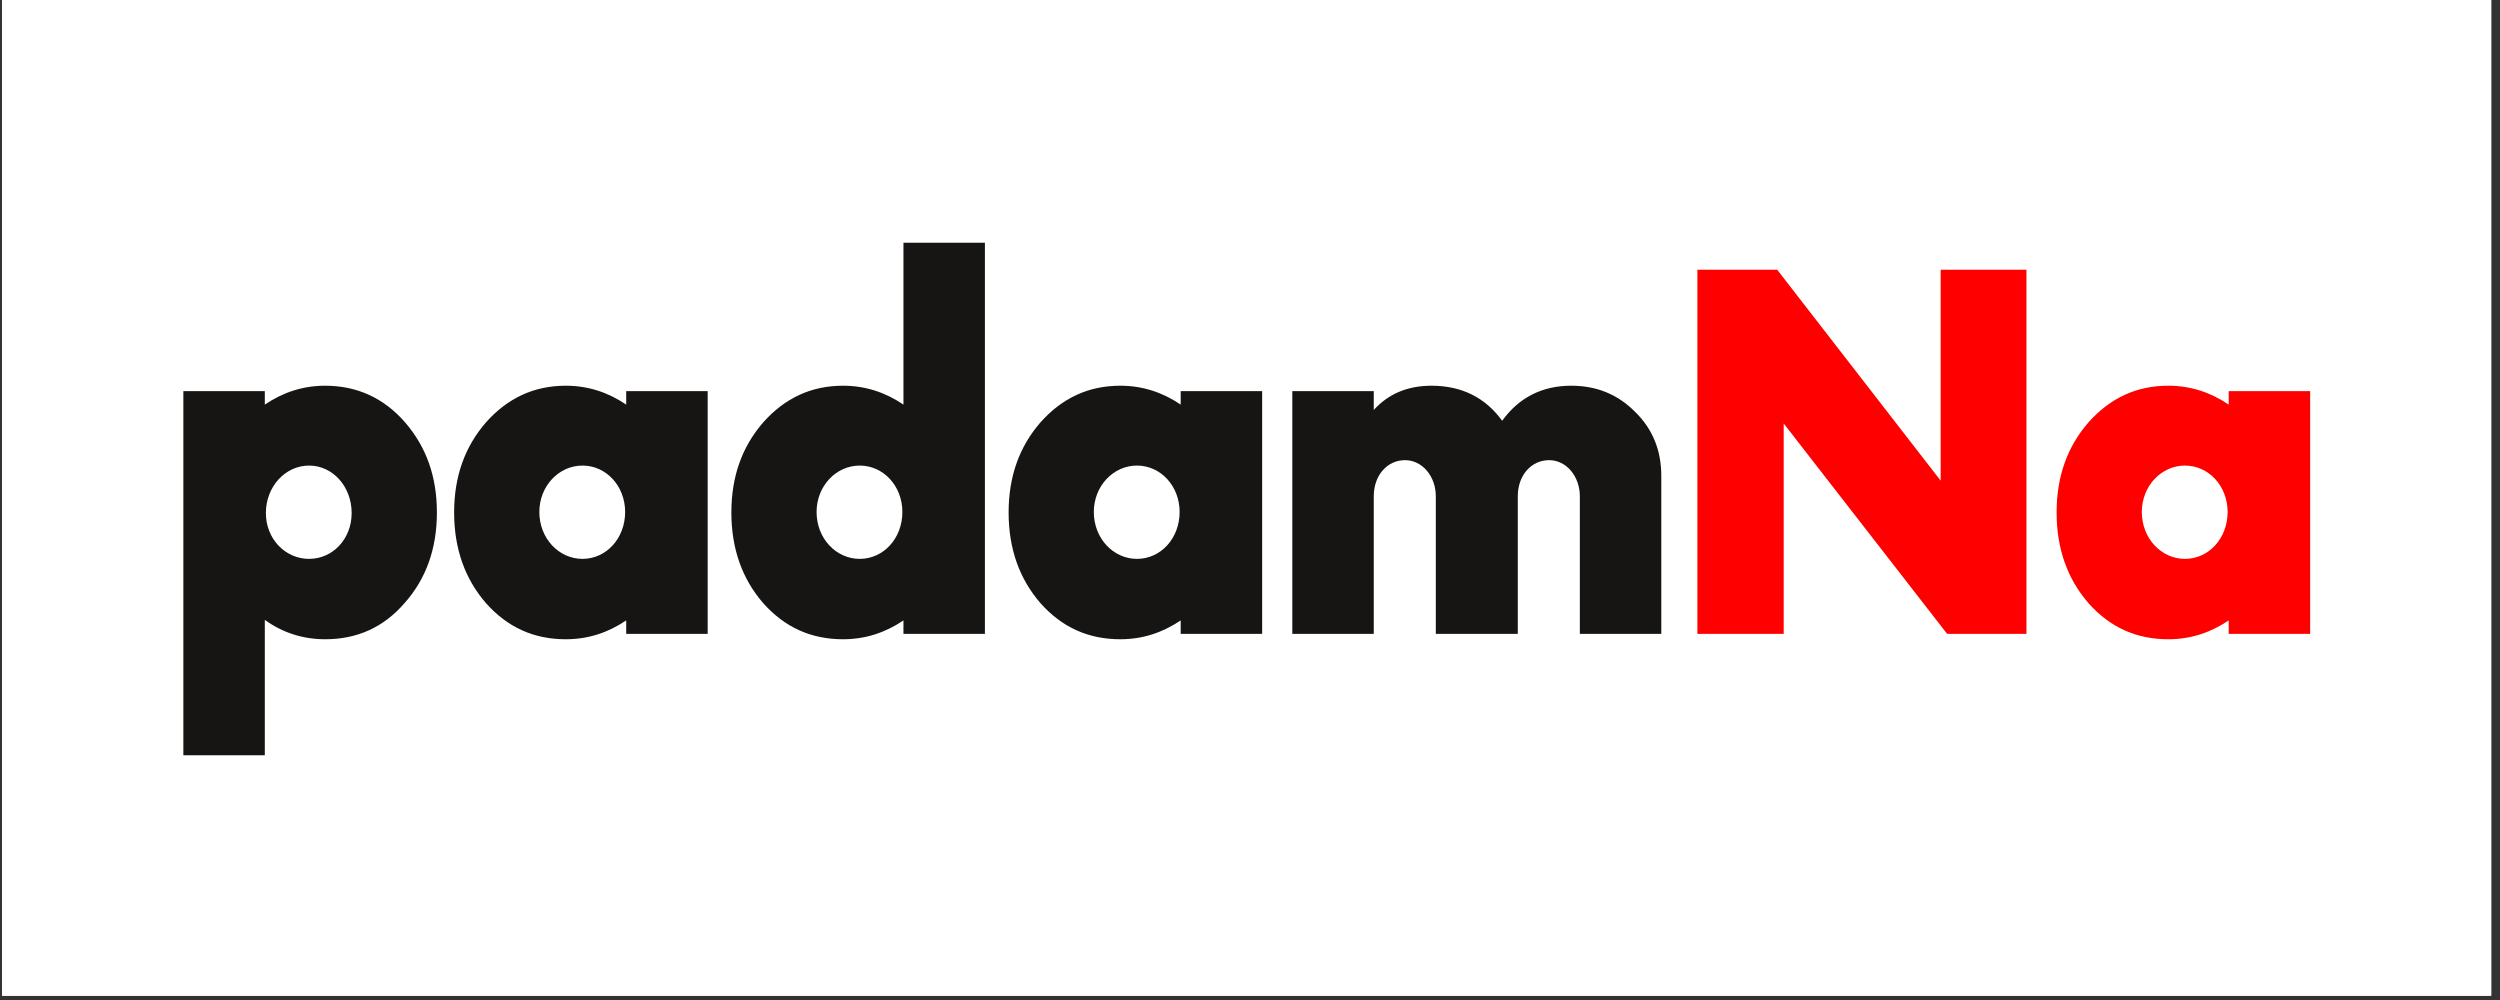 <svg xmlns="http://www.w3.org/2000/svg" xmlns:xlink="http://www.w3.org/1999/xlink" width="375" zoomAndPan="magnify" viewBox="0 0 281.25 112.5" height="150" preserveAspectRatio="xMidYMid meet" version="1.0"><rect x="0" y="0" width="281.25" height="112.5" fill="#333333" stroke="none"/><defs><g/><clipPath id="a837731d4d"><path d="M 0.25 0 L 280.254 0 L 280.254 112.004 L 0.25 112.004 Z M 0.25 0 " clip-rule="nonzero"/></clipPath></defs><g clip-path="url(#a837731d4d)"><path fill="#ffffff" d="M 0.25 0 L 281 0 L 281 119.469 L 0.25 119.469 Z M 0.25 0 " fill-opacity="1" fill-rule="nonzero"/><path fill="#ffffff" d="M 0.25 0 L 280.254 0 L 280.254 112.004 L 0.25 112.004 Z M 0.25 0 " fill-opacity="1" fill-rule="nonzero"/><path fill="#ffffff" d="M 0.25 0 L 280.254 0 L 280.254 112.004 L 0.25 112.004 Z M 0.25 0 " fill-opacity="1" fill-rule="nonzero"/></g><g fill="#171414" fill-opacity="1"><g transform="translate(18.928, 71.311)"><g><path d="M 10.863 13.656 L 10.863 -1.578 C 12.867 -0.121 15.172 0.605 17.66 0.605 C 21.242 0.605 24.215 -0.727 26.582 -3.461 C 29.012 -6.191 30.223 -9.59 30.223 -13.656 C 30.223 -17.723 29.012 -21.059 26.645 -23.789 C 24.277 -26.523 21.242 -27.918 17.66 -27.918 C 15.172 -27.918 12.926 -27.188 10.863 -25.793 L 10.863 -27.312 L 1.699 -27.312 L 1.699 13.656 Z M 10.984 -13.594 C 10.984 -16.57 13.168 -18.934 15.84 -18.934 C 18.512 -18.934 20.633 -16.57 20.633 -13.594 C 20.633 -10.68 18.512 -8.438 15.84 -8.438 C 13.168 -8.438 10.984 -10.68 10.984 -13.594 Z M 10.984 -13.594 "/></g></g></g><g fill="#171414" fill-opacity="1"><g transform="translate(50.117, 71.311)"><g><path d="M 13.535 -27.918 C 9.953 -27.918 6.98 -26.523 4.551 -23.789 C 2.184 -21.059 0.973 -17.723 0.973 -13.656 C 0.973 -9.59 2.184 -6.191 4.551 -3.461 C 6.98 -0.727 9.953 0.605 13.535 0.605 C 16.023 0.605 18.27 -0.121 20.332 -1.516 L 20.332 0 L 29.496 0 L 29.496 -27.312 L 20.332 -27.312 L 20.332 -25.793 C 18.27 -27.188 16.023 -27.918 13.535 -27.918 Z M 10.559 -13.715 C 10.559 -16.629 12.746 -18.934 15.414 -18.934 C 18.086 -18.934 20.211 -16.629 20.211 -13.715 C 20.211 -10.742 18.086 -8.438 15.414 -8.438 C 12.746 -8.438 10.559 -10.742 10.559 -13.715 Z M 10.559 -13.715 "/></g></g></g><g fill="#171414" fill-opacity="1"><g transform="translate(81.306, 71.311)"><g><path d="M 13.535 -27.918 C 9.953 -27.918 6.98 -26.523 4.551 -23.789 C 2.184 -21.059 0.973 -17.723 0.973 -13.656 C 0.973 -9.59 2.184 -6.191 4.551 -3.461 C 6.98 -0.727 9.953 0.605 13.535 0.605 C 16.023 0.605 18.27 -0.121 20.332 -1.516 L 20.332 0 L 29.496 0 L 29.496 -44 L 20.332 -44 L 20.332 -25.793 C 18.27 -27.188 16.023 -27.918 13.535 -27.918 Z M 10.559 -13.715 C 10.559 -16.629 12.746 -18.934 15.414 -18.934 C 18.086 -18.934 20.211 -16.629 20.211 -13.715 C 20.211 -10.742 18.086 -8.438 15.414 -8.438 C 12.746 -8.438 10.559 -10.742 10.559 -13.715 Z M 10.559 -13.715 "/></g></g></g><g fill="#171414" fill-opacity="1"><g transform="translate(112.496, 71.311)"><g><path d="M 13.535 -27.918 C 9.953 -27.918 6.98 -26.523 4.551 -23.789 C 2.184 -21.059 0.973 -17.723 0.973 -13.656 C 0.973 -9.59 2.184 -6.191 4.551 -3.461 C 6.98 -0.727 9.953 0.605 13.535 0.605 C 16.023 0.605 18.27 -0.121 20.332 -1.516 L 20.332 0 L 29.496 0 L 29.496 -27.312 L 20.332 -27.312 L 20.332 -25.793 C 18.27 -27.188 16.023 -27.918 13.535 -27.918 Z M 10.559 -13.715 C 10.559 -16.629 12.746 -18.934 15.414 -18.934 C 18.086 -18.934 20.211 -16.629 20.211 -13.715 C 20.211 -10.742 18.086 -8.438 15.414 -8.438 C 12.746 -8.438 10.559 -10.742 10.559 -13.715 Z M 10.559 -13.715 "/></g></g></g><g fill="#171414" fill-opacity="1"><g transform="translate(143.685, 71.311)"><g><path d="M 10.863 0 L 10.863 -15.477 C 10.863 -17.844 12.379 -19.543 14.383 -19.543 C 16.324 -19.543 17.844 -17.723 17.844 -15.477 L 17.844 0 L 27.066 0 L 27.066 -15.477 C 27.066 -17.844 28.586 -19.543 30.59 -19.543 C 32.531 -19.543 34.047 -17.723 34.047 -15.477 L 34.047 0 L 43.211 0 L 43.211 -17.781 C 43.211 -20.633 42.242 -23.062 40.238 -25.004 C 38.297 -26.945 35.93 -27.918 33.078 -27.918 C 29.801 -27.918 27.188 -26.582 25.309 -23.973 C 23.426 -26.582 20.758 -27.918 17.355 -27.918 C 14.688 -27.918 12.504 -27.008 10.863 -25.188 L 10.863 -27.312 L 1.699 -27.312 L 1.699 0 Z M 10.863 0 "/></g></g></g><g fill="#ff0000" fill-opacity="1"><g transform="translate(188.588, 71.311)"><g><path d="M 12.078 0 L 12.078 -23.668 L 30.465 0 L 39.387 0 L 39.387 -40.965 L 29.738 -40.965 L 29.738 -17.234 L 11.348 -40.965 L 2.367 -40.965 L 2.367 0 Z M 12.078 0 "/></g></g></g><g fill="#ff0000" fill-opacity="1"><g transform="translate(230.396, 71.311)"><g><path d="M 13.535 -27.918 C 9.953 -27.918 6.98 -26.523 4.551 -23.789 C 2.184 -21.059 0.973 -17.723 0.973 -13.656 C 0.973 -9.59 2.184 -6.191 4.551 -3.461 C 6.98 -0.727 9.953 0.605 13.535 0.605 C 16.023 0.605 18.27 -0.121 20.332 -1.516 L 20.332 0 L 29.496 0 L 29.496 -27.312 L 20.332 -27.312 L 20.332 -25.793 C 18.27 -27.188 16.023 -27.918 13.535 -27.918 Z M 10.559 -13.715 C 10.559 -16.629 12.746 -18.934 15.414 -18.934 C 18.086 -18.934 20.211 -16.629 20.211 -13.715 C 20.211 -10.742 18.086 -8.438 15.414 -8.438 C 12.746 -8.438 10.559 -10.742 10.559 -13.715 Z M 10.559 -13.715 "/></g></g></g></svg>